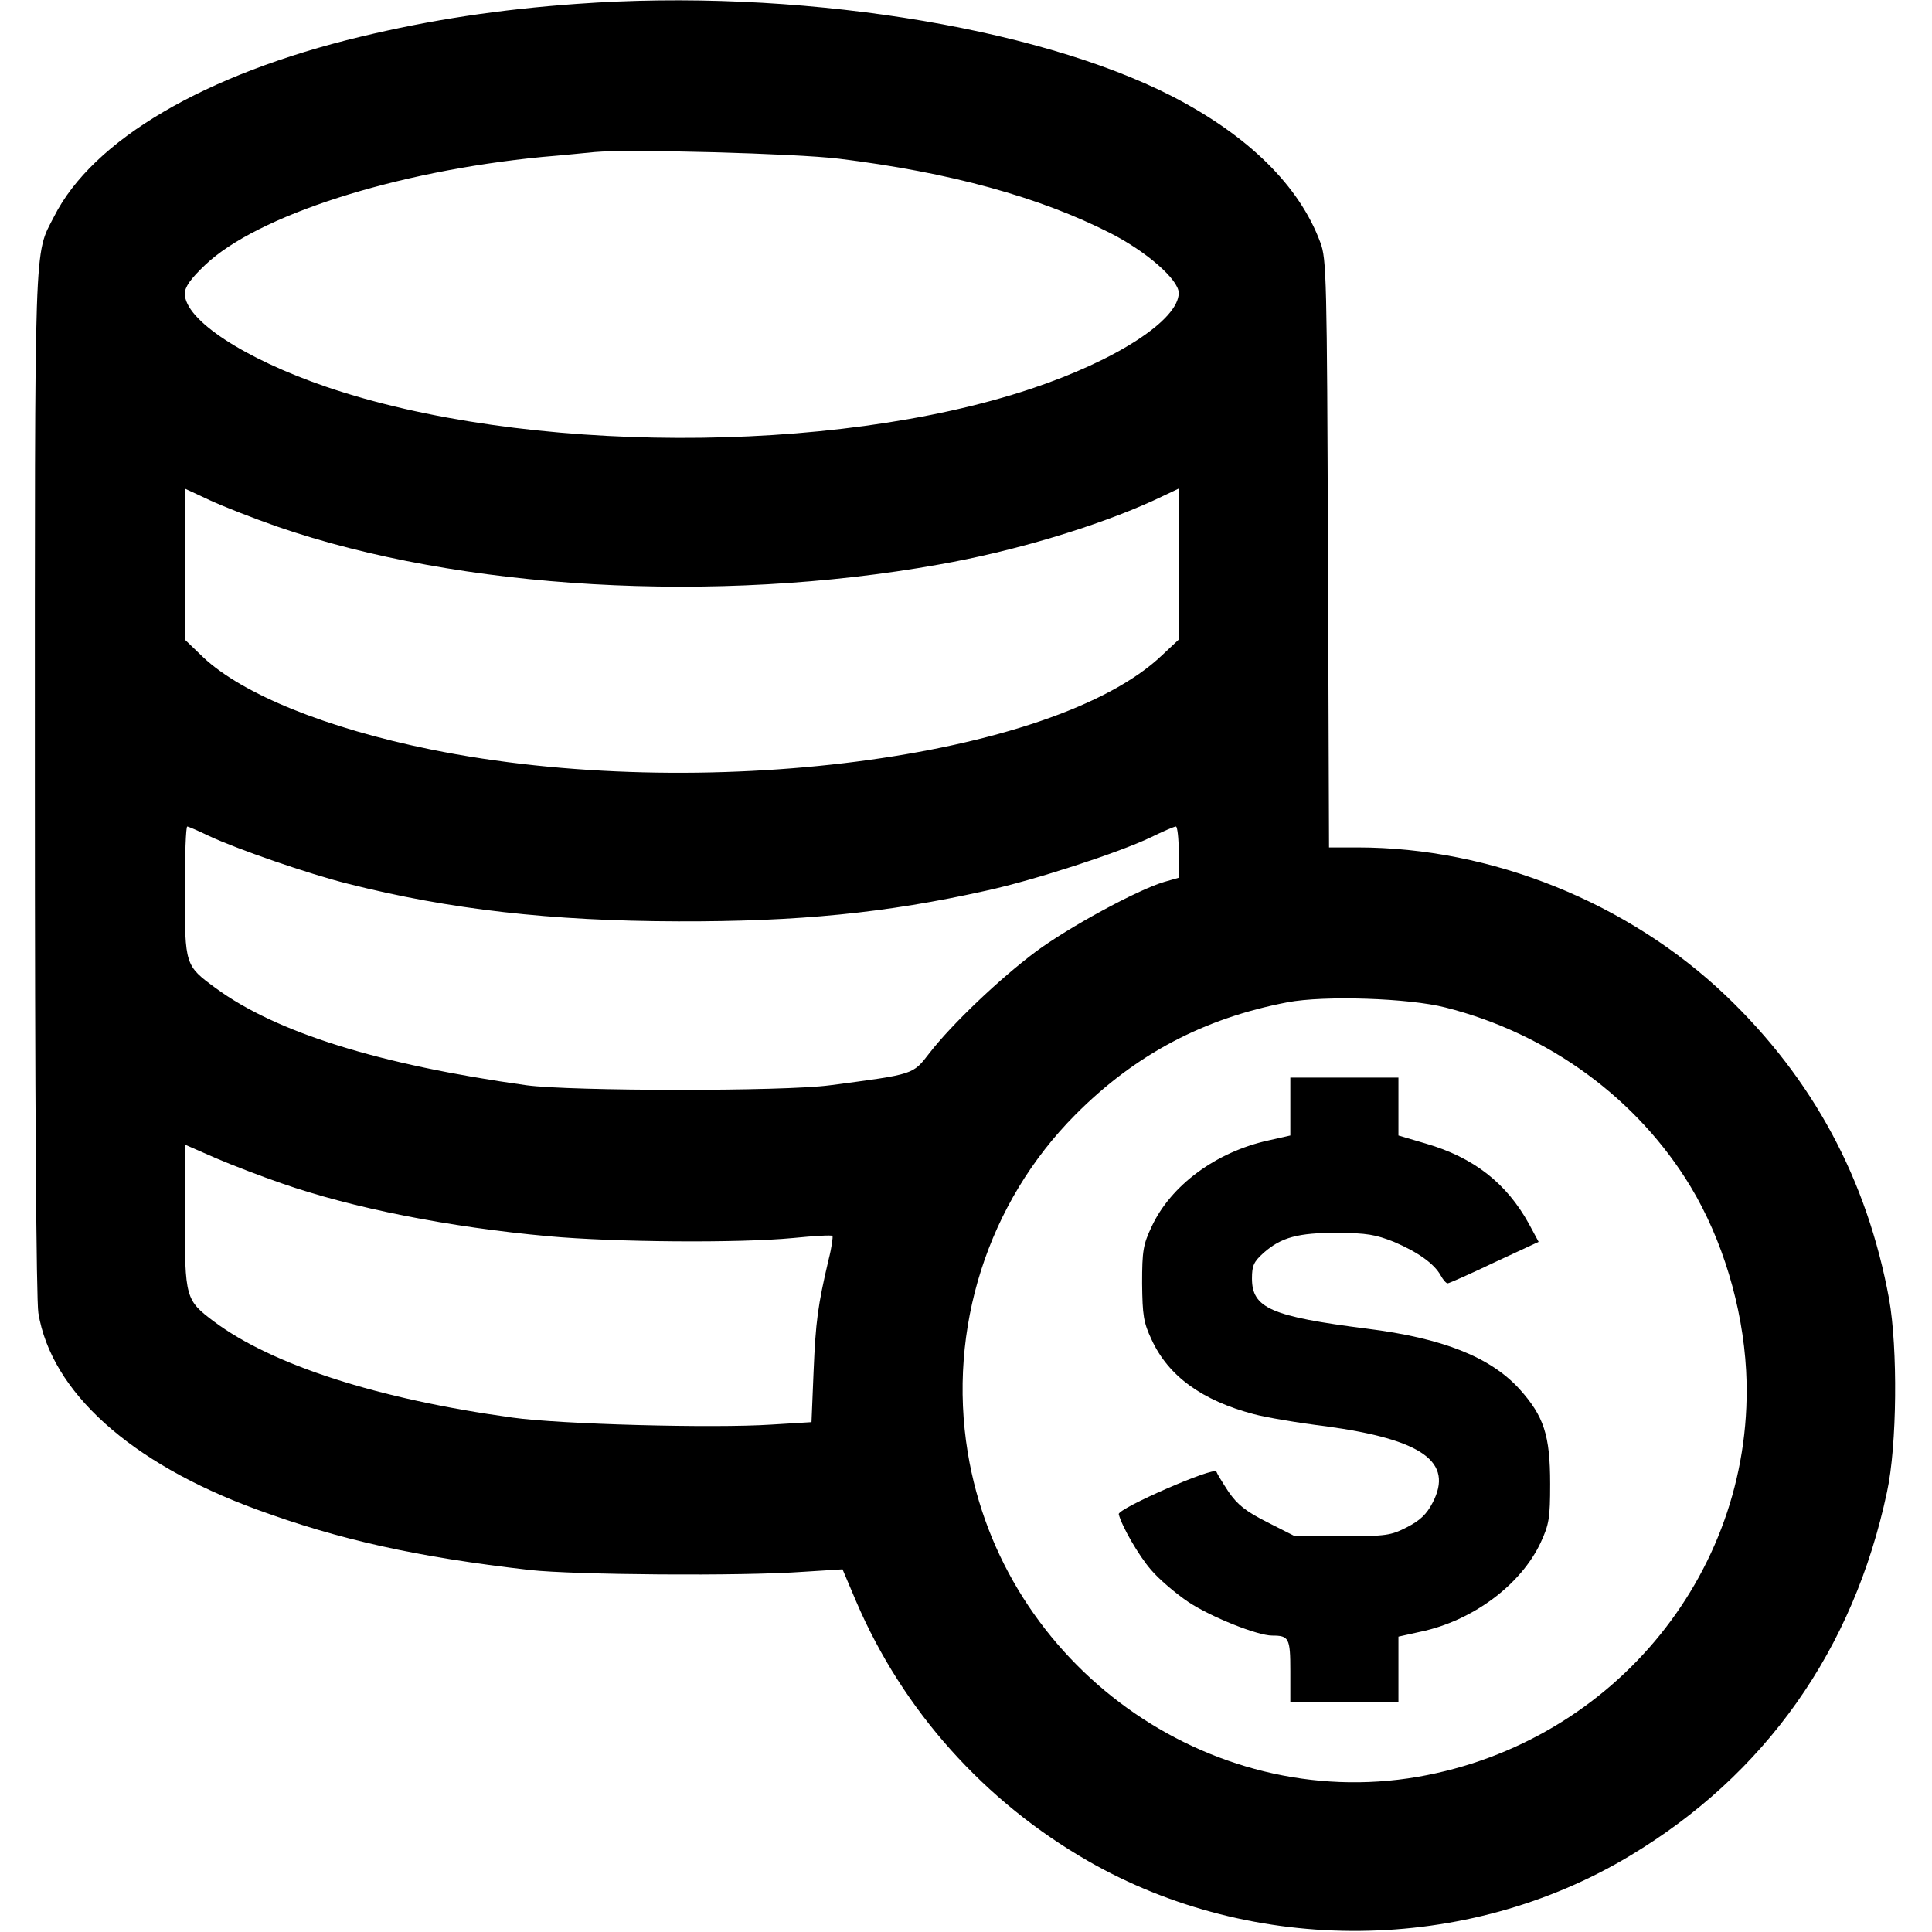 <?xml version="1.0" standalone="no"?>
<!DOCTYPE svg PUBLIC "-//W3C//DTD SVG 20010904//EN"
 "http://www.w3.org/TR/2001/REC-SVG-20010904/DTD/svg10.dtd">
<svg version="1.0" xmlns="http://www.w3.org/2000/svg"
 width="554pt" height="554pt" viewBox="0 0 554 554"
 preserveAspectRatio="xMidYMid meet">
<g transform="translate(0,554) scale(0.1,-0.1)"
fill="#000000" stroke="none">
<path d="M1655 5529 c-224 -16 -420 -46 -620 -94 -447 -107 -769 -296 -880
-516 -58 -113 -55 -37 -55 -1624 0 -900 4 -1483 10 -1520 37 -226 263 -430
625 -563 237 -87 460 -137 785 -174 127 -14 607 -18 785 -5 l111 7 39 -92
c134 -313 368 -574 666 -745 475 -272 1084 -266 1552 15 389 233 642 591 738
1044 29 133 31 413 6 553 -63 343 -218 631 -468 870 -280 267 -672 425 -1056
425 l-82 0 -3 843 c-3 791 -4 845 -22 892 -60 162 -206 306 -425 419 -394 202
-1087 310 -1706 265z m750 -444 c318 -39 576 -110 780 -214 102 -52 195 -133
195 -171 0 -77 -178 -193 -424 -275 -569 -190 -1456 -187 -2021 6 -236 81
-405 192 -405 267 0 19 16 42 58 82 149 142 545 269 967 310 61 5 128 12 150
14 96 9 578 -4 700 -19z m-1610 -1055 c524 -181 1259 -223 1896 -109 217 38
455 110 617 184 l72 34 0 -216 0 -217 -48 -45 c-310 -296 -1326 -427 -2097
-270 -299 61 -539 158 -652 264 l-53 51 0 216 0 217 73 -34 c39 -18 126 -52
192 -75z m-196 -887 c81 -38 286 -109 398 -137 292 -74 582 -107 948 -108 344
-1 597 24 883 88 138 30 383 110 472 153 35 17 67 31 72 31 4 0 8 -33 8 -73
l0 -74 -42 -12 c-77 -23 -274 -130 -368 -200 -103 -77 -240 -207 -305 -291
-48 -62 -42 -60 -285 -92 -132 -18 -744 -17 -870 0 -422 59 -718 151 -892 279
-87 64 -88 65 -88 277 0 102 3 186 7 186 3 0 31 -12 62 -27z m3546 -492 c296
-75 551 -262 703 -514 91 -151 149 -343 159 -527 30 -566 -374 -1066 -941
-1165 -602 -104 -1191 320 -1291 930 -58 354 57 716 309 969 171 172 367 276
608 322 105 20 348 12 453 -15z m-3338 -504 c203 -71 480 -126 767 -152 187
-17 543 -20 700 -5 60 6 111 9 113 6 2 -2 -2 -33 -11 -68 -31 -132 -37 -177
-43 -320 l-6 -146 -115 -7 c-168 -11 -607 1 -742 20 -386 53 -690 151 -857
276 -81 61 -83 67 -83 302 l0 205 89 -39 c49 -21 133 -53 188 -72z"/>
<path d="M3700 2367 l0 -83 -62 -14 c-151 -33 -281 -129 -336 -248 -24 -51
-27 -69 -27 -162 1 -92 4 -112 27 -161 48 -105 145 -175 293 -214 33 -9 126
-25 208 -35 276 -38 366 -102 305 -219 -17 -33 -36 -51 -73 -70 -47 -24 -59
-26 -186 -26 l-136 0 -79 40 c-63 32 -85 50 -111 87 -17 26 -33 52 -35 58 -5
16 -284 -106 -280 -122 8 -33 57 -119 93 -160 22 -26 70 -67 107 -92 65 -43
198 -96 240 -96 48 0 52 -7 52 -101 l0 -89 155 0 155 0 0 94 0 93 63 14 c149
31 288 134 345 256 24 52 27 70 27 168 0 140 -18 194 -88 272 -84 92 -221 146
-437 173 -275 35 -330 59 -330 144 0 37 5 48 34 74 50 44 98 57 211 57 85 -1
109 -5 162 -26 68 -29 115 -62 134 -96 7 -13 16 -23 20 -23 4 0 65 27 134 60
l127 59 -28 52 c-64 116 -158 190 -296 230 l-78 23 0 83 0 83 -155 0 -155 0 0
-83z"/>
</g>
</svg>
